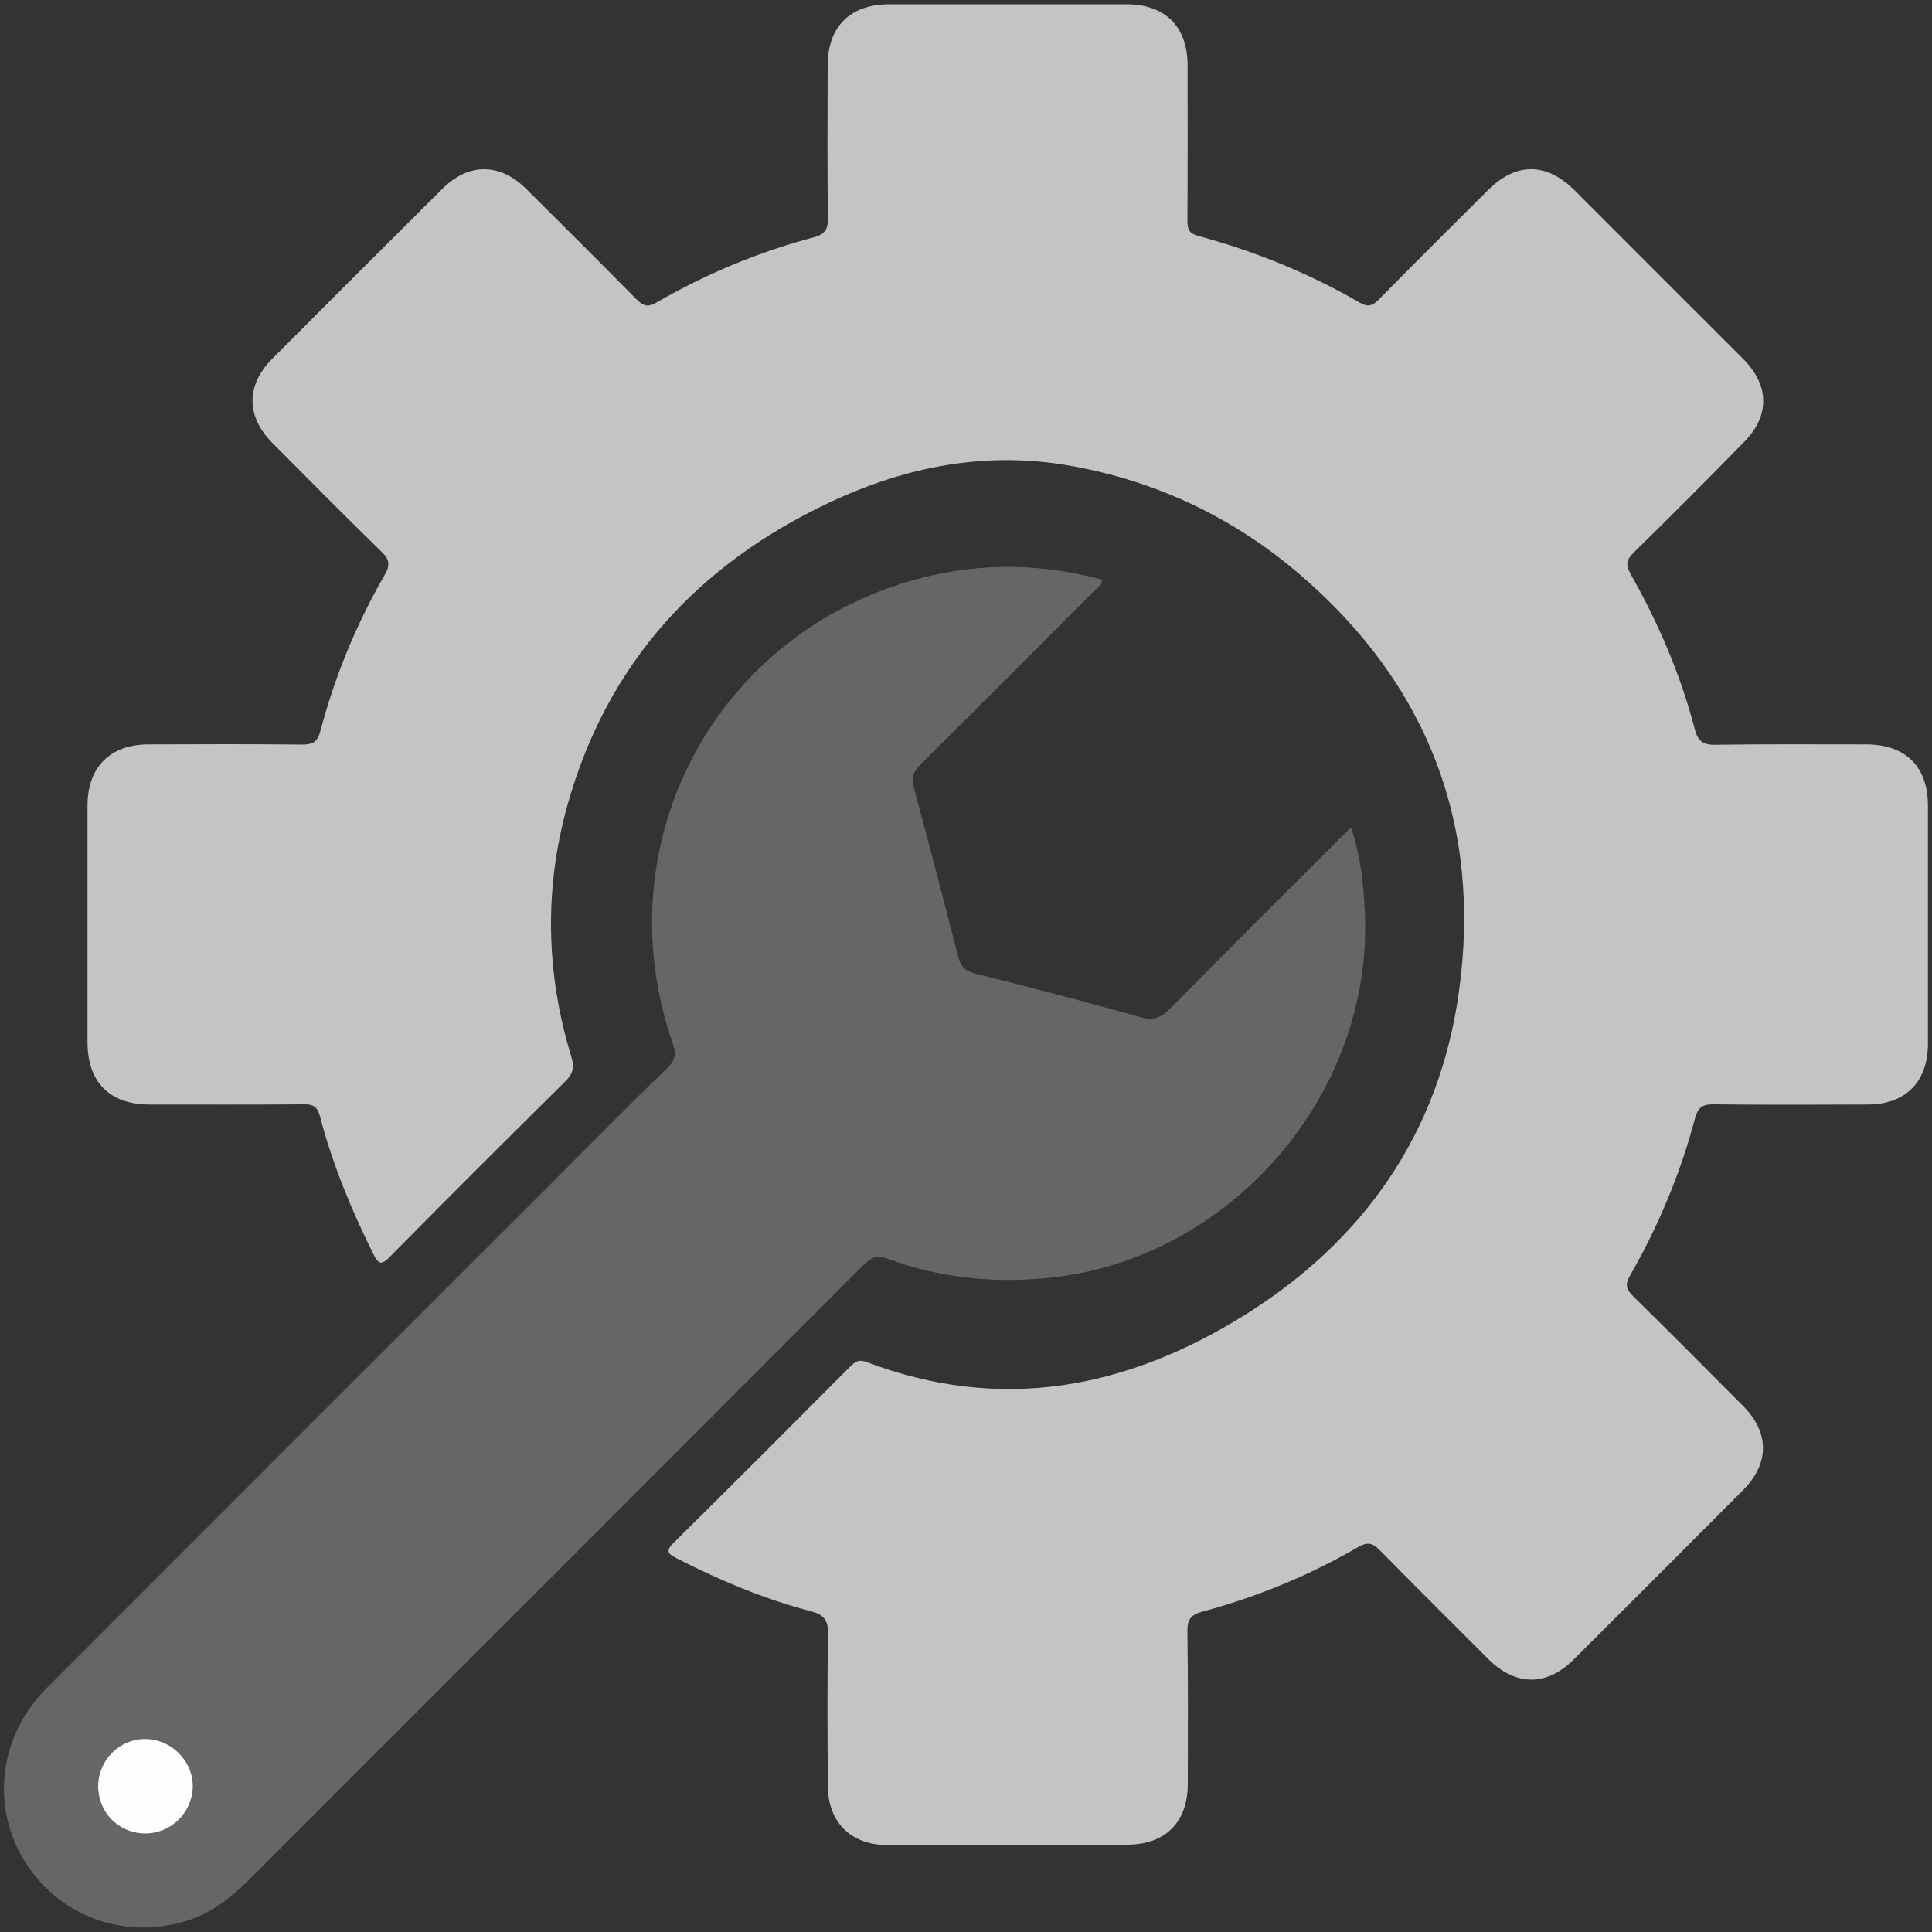 <?xml version="1.0" encoding="utf-8"?>
<!-- Generator: Adobe Illustrator 26.2.1, SVG Export Plug-In . SVG Version: 6.00 Build 0)  -->
<svg version="1.1" id="Calque_1" xmlns="http://www.w3.org/2000/svg" xmlns:xlink="http://www.w3.org/1999/xlink" x="0px" y="0px"
	 viewBox="0 0 1000 1000" style="enable-background:new 0 0 1000 1000;" xml:space="preserve">
<rect x="0" y="0" width="1000" height="1000" fill="#333333" stroke="none"/>
<style type="text/css">
	.st0{fill:none;}
	.st1{fill:#C4C4C4;}
	.st2{fill:#666666;}
	.st3{fill:#FEFEFE;}
</style>
<g id="a">
</g>
<g id="b">
	<g id="c">
		<rect class="st0" width="1000" height="1000"/>
		<g>
			<path class="st1" d="M521.4,955c-20.7,0-41.4,0-62,0c-18.8,0-30.8-11.7-30.9-30.4c-0.2-26.3-0.4-52.6,0.1-78.9
				c0.1-7.5-2.4-10-9.2-11.8c-24-6.3-46.8-15.9-68.9-27.2c-4.4-2.3-6.5-3.6-1.8-8.2c30.5-30.1,60.8-60.5,91.1-90.9
				c2.4-2.4,4.3-4.2,8.5-2.7c69.2,26.3,133.9,14.2,195.1-23.7c62.5-38.8,101.5-94.6,111.7-167.6c12.1-86.5-16.1-159.6-82.7-216.6
				c-34.2-29.2-73.8-48-118.3-55.9c-43.8-7.8-85.4,0.4-125,19.1c-68,32.1-114.7,83.1-135.3,156.2c-12.2,43.5-11.3,87.3,1.9,130.5
				c1.8,5.8,0.8,9-3.4,13.1c-30.3,30-60.5,60.1-90.4,90.4c-4.5,4.6-5.9,4.1-8.7-1.4c-11.4-22.9-21.1-46.4-27.6-71.2
				c-1.3-5-3.5-6.3-8.4-6.2c-26.6,0.2-53.1,0.1-79.7,0.1c-20.7,0-32.2-11.5-32.2-32.3c0-40.8,0-81.7,0-122.5
				c0-19.7,11.6-31.5,31.3-31.6c26.5-0.1,53.1-0.2,79.7,0.1c5.4,0,8-1.2,9.5-6.9c7.5-28.5,18.7-55.6,33.4-81.1
				c2.8-4.9,2.4-7.8-1.6-11.7c-19-18.5-37.7-37.4-56.4-56.2c-13.9-13.9-14-30-0.3-43.8c29.4-29.5,58.8-58.9,88.3-88.2
				c13.4-13.3,29.6-13.2,43.2,0.3c19,18.9,38,37.8,56.8,56.9c3.3,3.3,5.8,4.7,10.4,2c25.7-14.9,53-26.3,81.7-33.9
				c5.9-1.6,7.3-4.2,7.2-10c-0.3-26.3-0.2-52.6-0.1-78.9c0-20.2,11.7-31.7,32-31.7c40.9,0,81.7,0,122.5,0
				c20.3,0,31.8,11.6,31.8,31.8c0,26.8,0.1,53.6-0.1,80.4c0,4.6,1.2,6.6,5.9,7.8c29.2,7.9,57,19.2,83.2,34.4
				c4.1,2.4,6.5,1.9,9.8-1.4c18.8-19.1,37.8-38,56.8-56.9c14.6-14.5,30.3-14.2,44.8,0.3c29,29.1,58.1,58.1,87.2,87.2
				c13.4,13.5,13.9,29.1,0.8,42.6c-18.9,19.4-38,38.5-57.3,57.4c-3.9,3.8-4.6,6.4-1.7,11.5c14.4,25.4,25.8,52.1,33.2,80.4
				c1.6,6,4.2,7.9,10.5,7.8c26-0.4,52.1-0.2,78.1-0.2c20.4,0,32,11.5,32,31.6c0,41.1,0,82.2,0,123.3c0,19.8-11.6,31.5-31.3,31.5
				c-26.5,0.1-53.1,0.2-79.7-0.1c-5.5-0.1-8,1.5-9.5,7c-7.6,28.8-19,56-33.8,81.8c-2.6,4.5-1.8,7,1.6,10.4
				c19.1,18.8,38,37.8,56.9,56.8c13.8,13.8,13.9,29.8,0.1,43.7c-29.2,29.3-58.4,58.5-87.7,87.7c-14.1,14-30.1,13.8-44.3-0.4
				c-18.8-18.8-37.6-37.5-56.2-56.4c-3.7-3.8-6.5-4.1-11.1-1.4c-25.3,14.7-52.1,25.7-80.3,33.3c-5.9,1.6-8.1,3.8-8,10.3
				c0.4,26.3,0.2,52.6,0.2,78.9c0,19.8-11.6,31.5-31.3,31.5C562.8,955,542.1,955,521.4,955L521.4,955z"/>
			<path class="st2" d="M570.6,300.1c-0.5,3.4-3.1,4.6-4.8,6.3c-29.7,29.8-59.5,59.7-89.4,89.3c-3.7,3.6-4.8,6.9-3.4,12
				c7.9,29,15.4,58.1,22.9,87.3c1.3,4.9,3.2,7.5,8.7,8.9c28.7,7.1,57.3,14.6,85.8,22.6c6.7,1.9,10.6,0.3,15.2-4.4
				c29.9-30.4,60.2-60.4,90.3-90.5c0.9-0.9,1.8-1.7,3.4-3.2c4.9,14.4,6.4,28.7,7.1,43c4.8,94.6-69.3,180.4-163.4,190
				c-28.7,2.9-56.6,0.1-83.6-9.9c-5.6-2.1-8.5-0.6-12.4,3.2C343.4,758.5,239.6,862.2,135.8,966.1c-10.8,10.9-21.5,21.8-36.5,27.2
				c-32.3,11.5-67.6-0.2-85.9-28.9C-5,935.7-0.8,898.7,24.1,873.8c87.5-87.6,175.1-175.1,262.6-262.6c19.5-19.5,38.8-39.2,58.6-58.3
				c4.5-4.3,4.7-7.7,2.8-13.2c-36-103.8,22.7-213.4,129-240.6c30.3-7.8,60.6-7.5,90.8,0.3C568.9,299.5,569.7,299.8,570.6,300.1
				L570.6,300.1z M74.8,949c13.4,0.2,24.5-10.4,25-23.8c0.4-13.4-11-25-24.6-25.1c-13.3,0-24.3,11-24.4,24.3
				C50.7,938,61.3,948.9,74.8,949L74.8,949z"/>
			<path class="st3" d="M74.8,949c-13.5-0.2-24.1-11-24-24.6c0.1-13.4,11.1-24.4,24.4-24.3c13.6,0,25,11.7,24.6,25.1
				C99.3,938.6,88.2,949.2,74.8,949L74.8,949z"/>
		</g>
	</g>
</g>
</svg>
